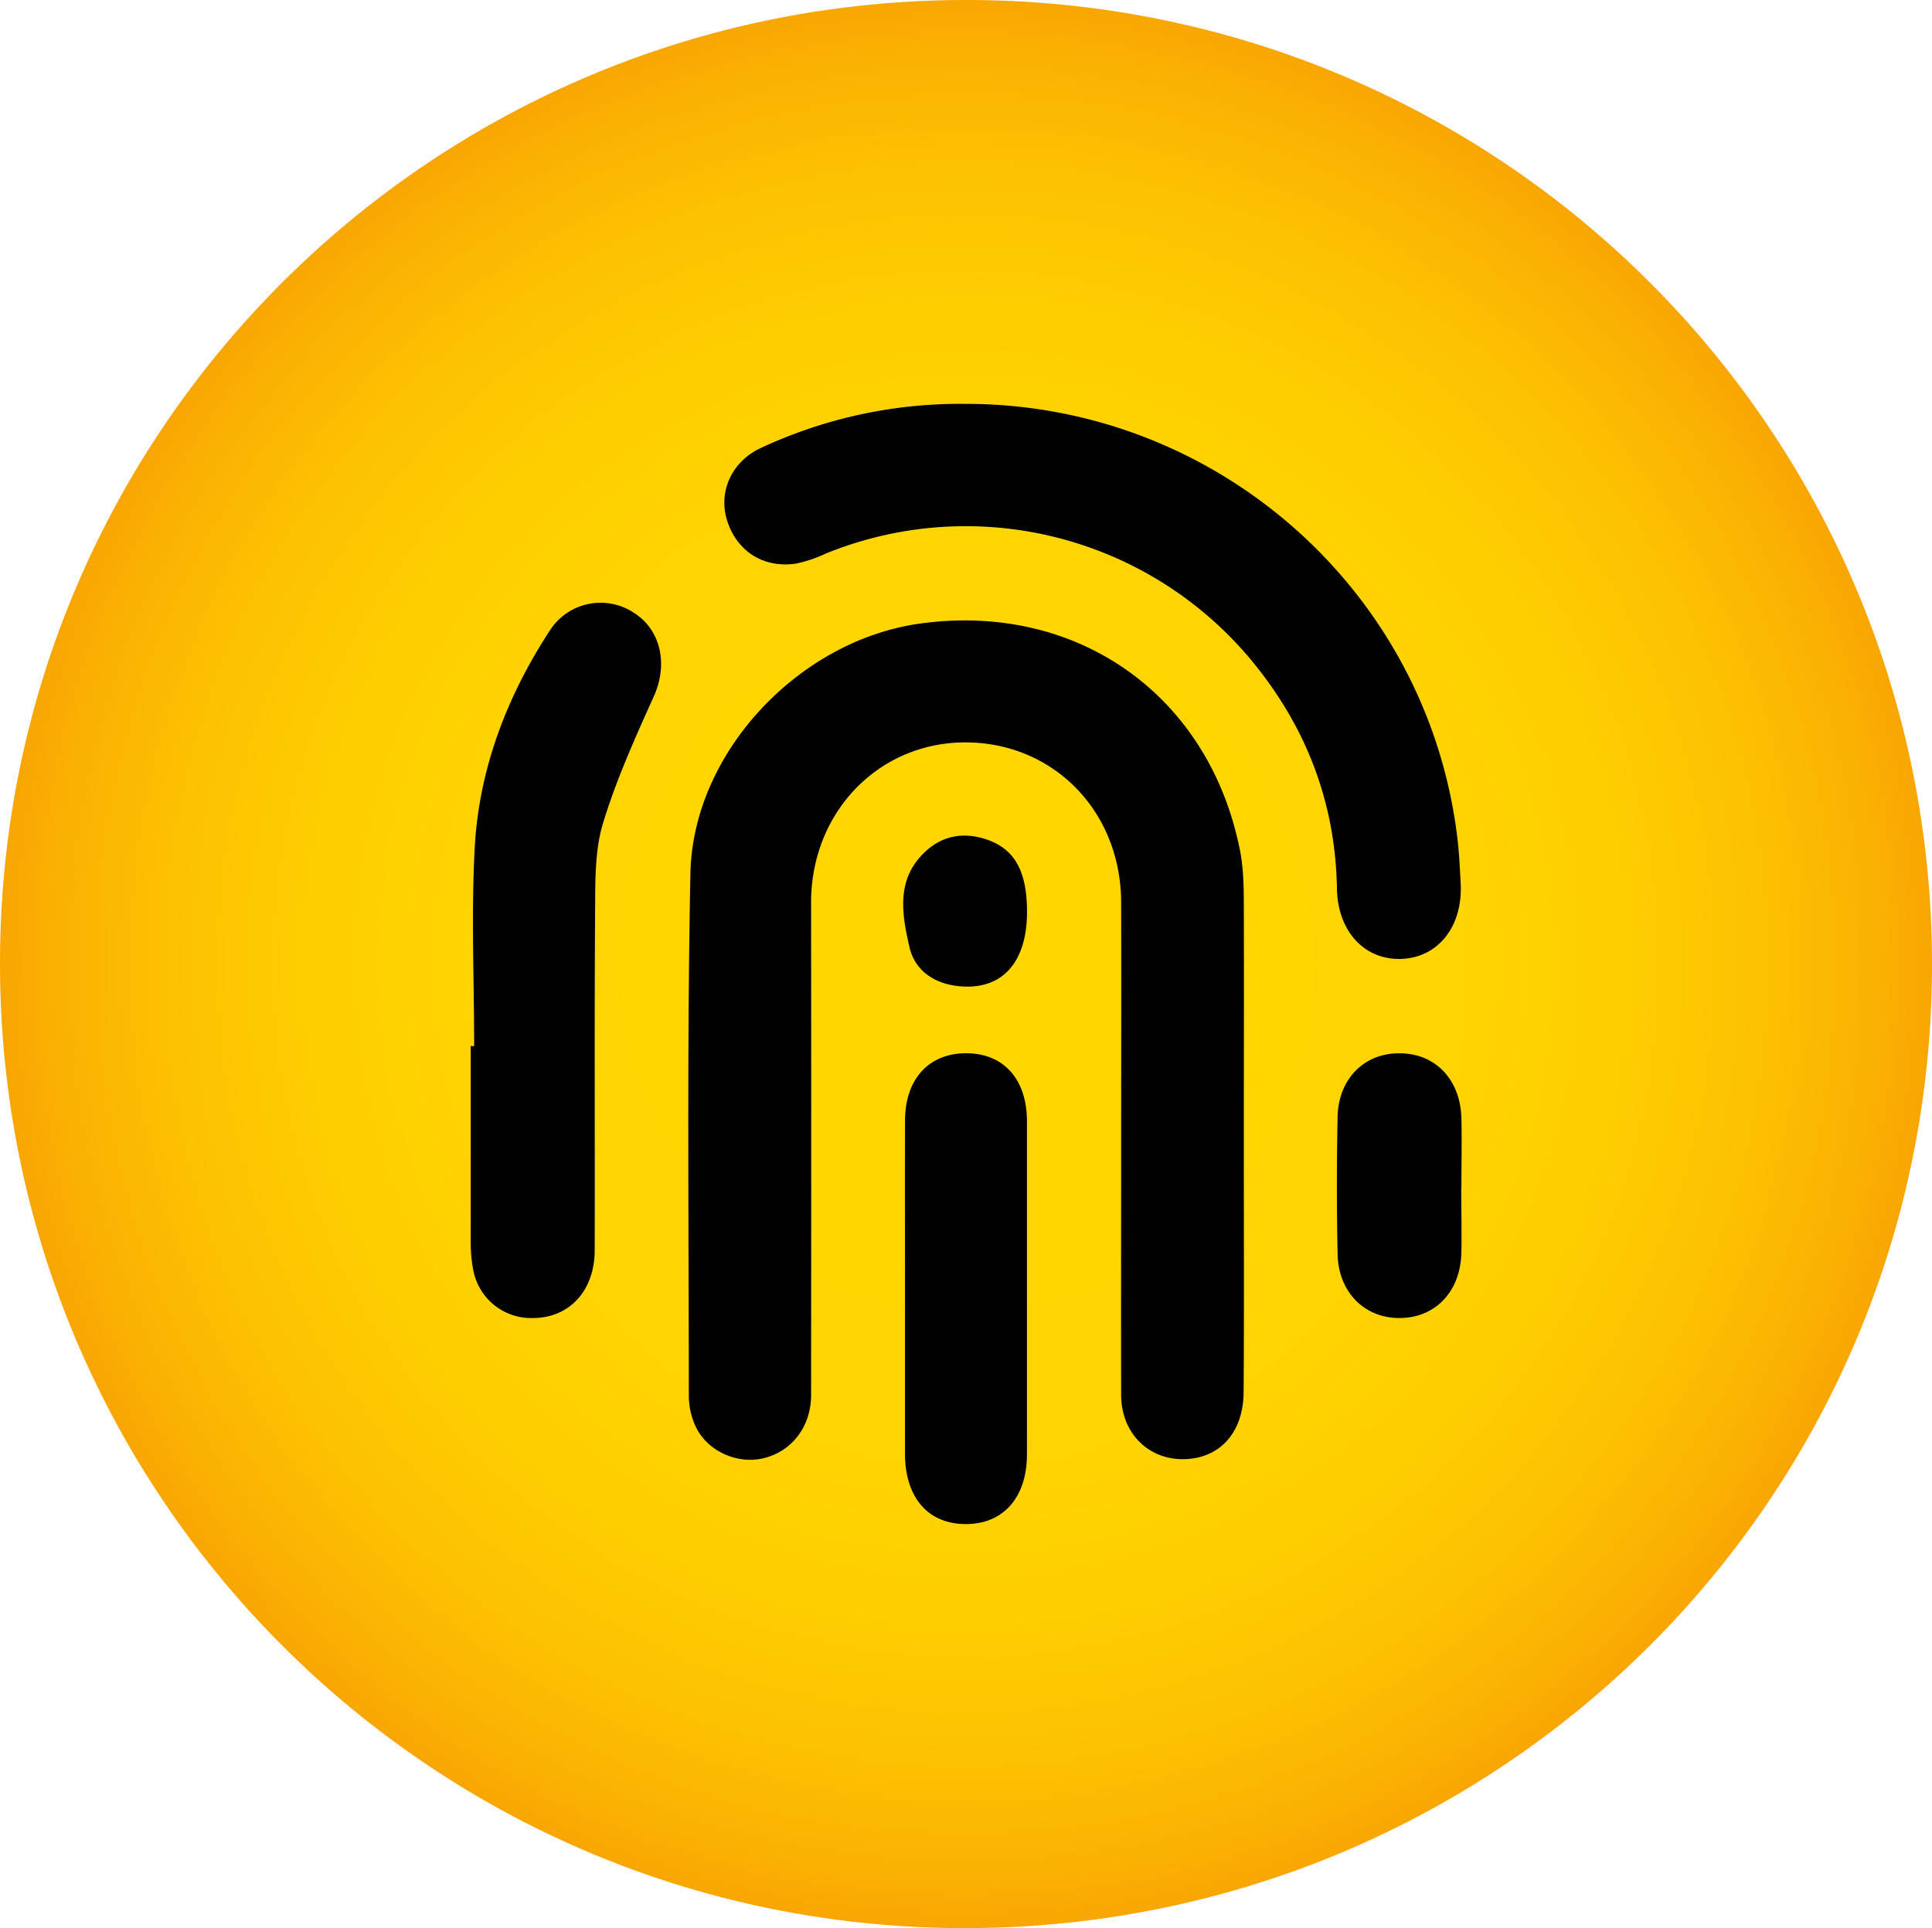 <svg id="Слой_1" data-name="Слой 1" xmlns="http://www.w3.org/2000/svg" xmlns:xlink="http://www.w3.org/1999/xlink" viewBox="0 0 500 499.03"><defs><style>.cls-1{fill:url(#Безымянный_градиент_38);}</style><radialGradient id="Безымянный_градиент_38" cx="250" cy="249.51" r="249.76" gradientUnits="userSpaceOnUse"><stop offset="0" stop-color="gold"/><stop offset="0.48" stop-color="#ffd500"/><stop offset="0.68" stop-color="#fece00"/><stop offset="0.83" stop-color="#fcc101"/><stop offset="0.95" stop-color="#fab002"/><stop offset="1" stop-color="#f9a602"/></radialGradient></defs><rect x="112.33" y="89.22" width="284.44" height="315.56"/><path class="cls-1" d="M250.06,0C388.45,0,500.09,111.61,500,249.83c-.09,138-112,249.33-250.59,249.2C111.45,498.89-.09,387.16,0,249.18.09,111.37,111.86,0,250.06,0ZM321.9,292.92c0-19.12.07-38.23,0-57.35,0-5.17,0-10.46-1-15.51-8-40.27-42.27-64.38-83-58.64-31.12,4.4-58.59,33.31-59.22,64.63-.9,45.08-.43,90.19-.41,135.29a18.93,18.93,0,0,0,1.83,8c3.06,6.31,10.7,9.65,17.39,8.1,7.39-1.72,12.41-8.16,12.42-16.37q.06-63.75,0-127.5c0-23.55,17.74-41.66,40.36-41.42s39.81,18,39.88,41.36c.06,21.34,0,42.68,0,64,0,21.15-.05,42.31,0,63.47,0,10.07,7.26,17.1,16.79,16.66,9-.41,14.86-7.08,14.91-17.39C322,337.83,321.89,315.38,321.9,292.92ZM249.79,104.53a121.78,121.78,0,0,0-52.87,11.41c-7.49,3.45-10.95,11.14-8.86,18.39,2.35,8.12,9.3,12.77,17.85,11.56a34.4,34.4,0,0,0,7.85-2.64,96.11,96.11,0,0,1,110.39,28c14,17.07,21.47,36.59,21.85,58.74.19,10.87,6.91,18.3,16.23,18.2,9.79-.11,16.38-8.24,15.79-19.57-.21-4.07-.4-8.16-.91-12.21C369.2,152.52,314.45,104.45,249.79,104.53ZM122.71,270.75h-.89c0,16.89,0,33.78,0,50.66a37.46,37.46,0,0,0,.64,7.18,15.22,15.22,0,0,0,15.45,12.54c9.42,0,16-7.08,16-17.57.07-29.51-.1-59,.11-88.52.05-7.37-.06-15.11,2.05-22,3.41-11.22,8.27-22,13.12-32.77,3.69-8.13,2-17.12-5.13-21.66a15.59,15.59,0,0,0-21.65,4.4c-11.13,17-18.35,35.73-19.53,56C121.92,236.21,122.71,253.5,122.71,270.75Zm111.5,62.63c0,14.28,0,28.56,0,42.84,0,11.34,5.94,18.19,15.66,18.24s15.89-6.83,15.9-18q0-43.12,0-86.24c0-10.88-6-17.57-15.65-17.62s-15.86,6.6-15.9,17.37C234.16,304.45,234.21,318.92,234.21,333.38Zm144-26.21c0-5.92.14-11.85,0-17.77-.29-10.13-6.84-16.84-16.14-16.79-9.05,0-15.69,6.63-15.9,16.44q-.37,17.76,0,35.54c.2,9.78,6.86,16.47,15.83,16.54,9.29.07,15.89-6.65,16.2-16.74C378.31,318.65,378.17,312.91,378.17,307.17ZM265.79,236c0-10.54-3.21-16.3-10.52-18.75-6.21-2.08-11.85-.86-16.4,3.75-7,7.05-5.39,15.82-3.52,24.07,1.38,6.07,6.32,9.46,12.61,10.15C259.19,256.45,265.79,249.27,265.79,236Z"/></svg>